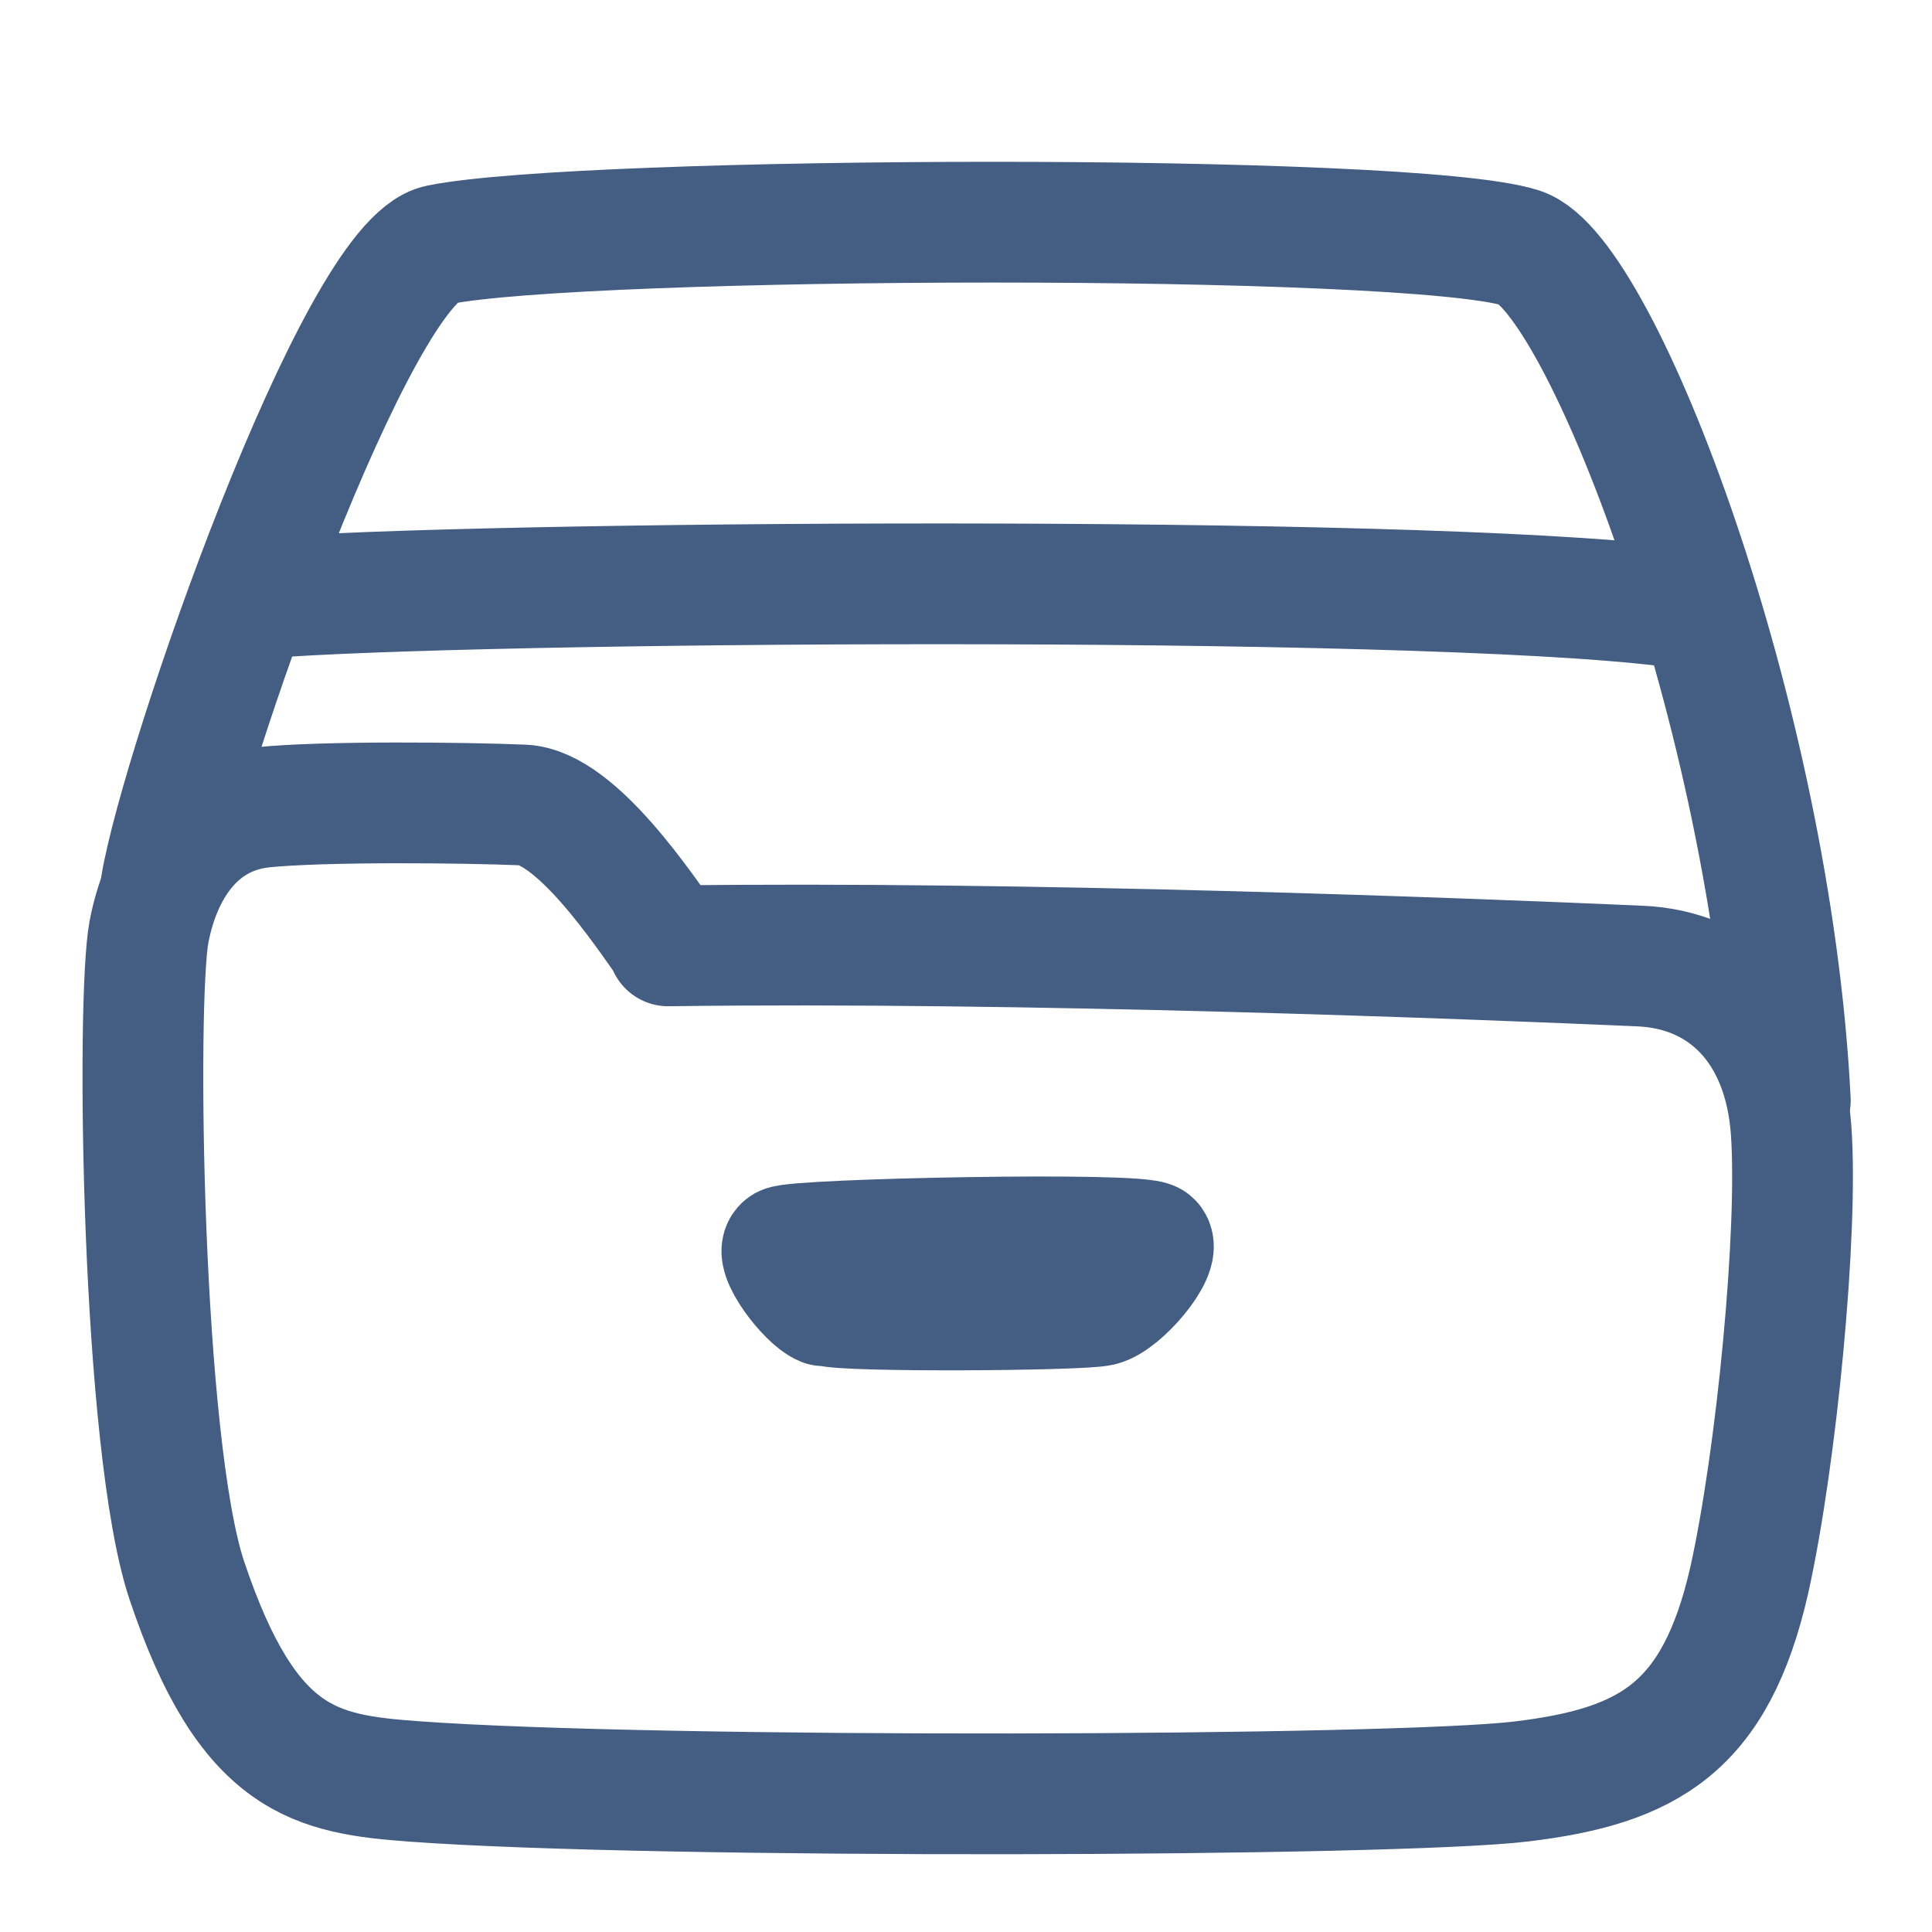 <?xml version="1.0" encoding="UTF-8"?><svg id="cz" xmlns="http://www.w3.org/2000/svg" width="24" height="24" viewBox="0 0 24 24"><path d="M2,11c.25-1.5,2.43-7.76,3.46-7.96,1.78-.36,12.07-.4,13.43,.04,.99,.32,3.11,5.81,3.35,10.59" style="fill:none; stroke:#445d82; stroke-linecap:round; stroke-linejoin:round; stroke-width:1.5px;"/><path d="M3.53,7.41c3.1-.2,14.8-.27,17.47,.16" style="fill:none; stroke:#445d82; stroke-linecap:round; stroke-linejoin:round; stroke-width:1.5px;"/><path d="M10.23,16.22c-.2-.08-.63-.65-.49-.74s4.45-.18,4.57-.05-.38,.73-.64,.79-3.19,.08-3.39,0" style="fill:none; stroke:#445d82; stroke-linecap:round; stroke-linejoin:round; stroke-width:1.5px;"/><path d="M8.3,11.75c4.42-.06,10.01,.16,12.06,.25,1.06,.04,1.8,.79,1.89,2.04s-.18,4.06-.52,5.59c-.42,1.84-1.26,2.31-2.83,2.5-1.57,.19-10.74,.22-13.75,0-1.22-.09-2.07-.23-2.83-2.5-.56-1.68-.63-7.18-.47-8.05,.14-.74,.56-1.45,1.4-1.55,.76-.08,2.55-.06,3.25-.03,.66,.03,1.51,1.32,1.81,1.74Z" style="fill:none; stroke:#445d82; stroke-linecap:round; stroke-linejoin:round; stroke-width:1.5px;"/></svg>
